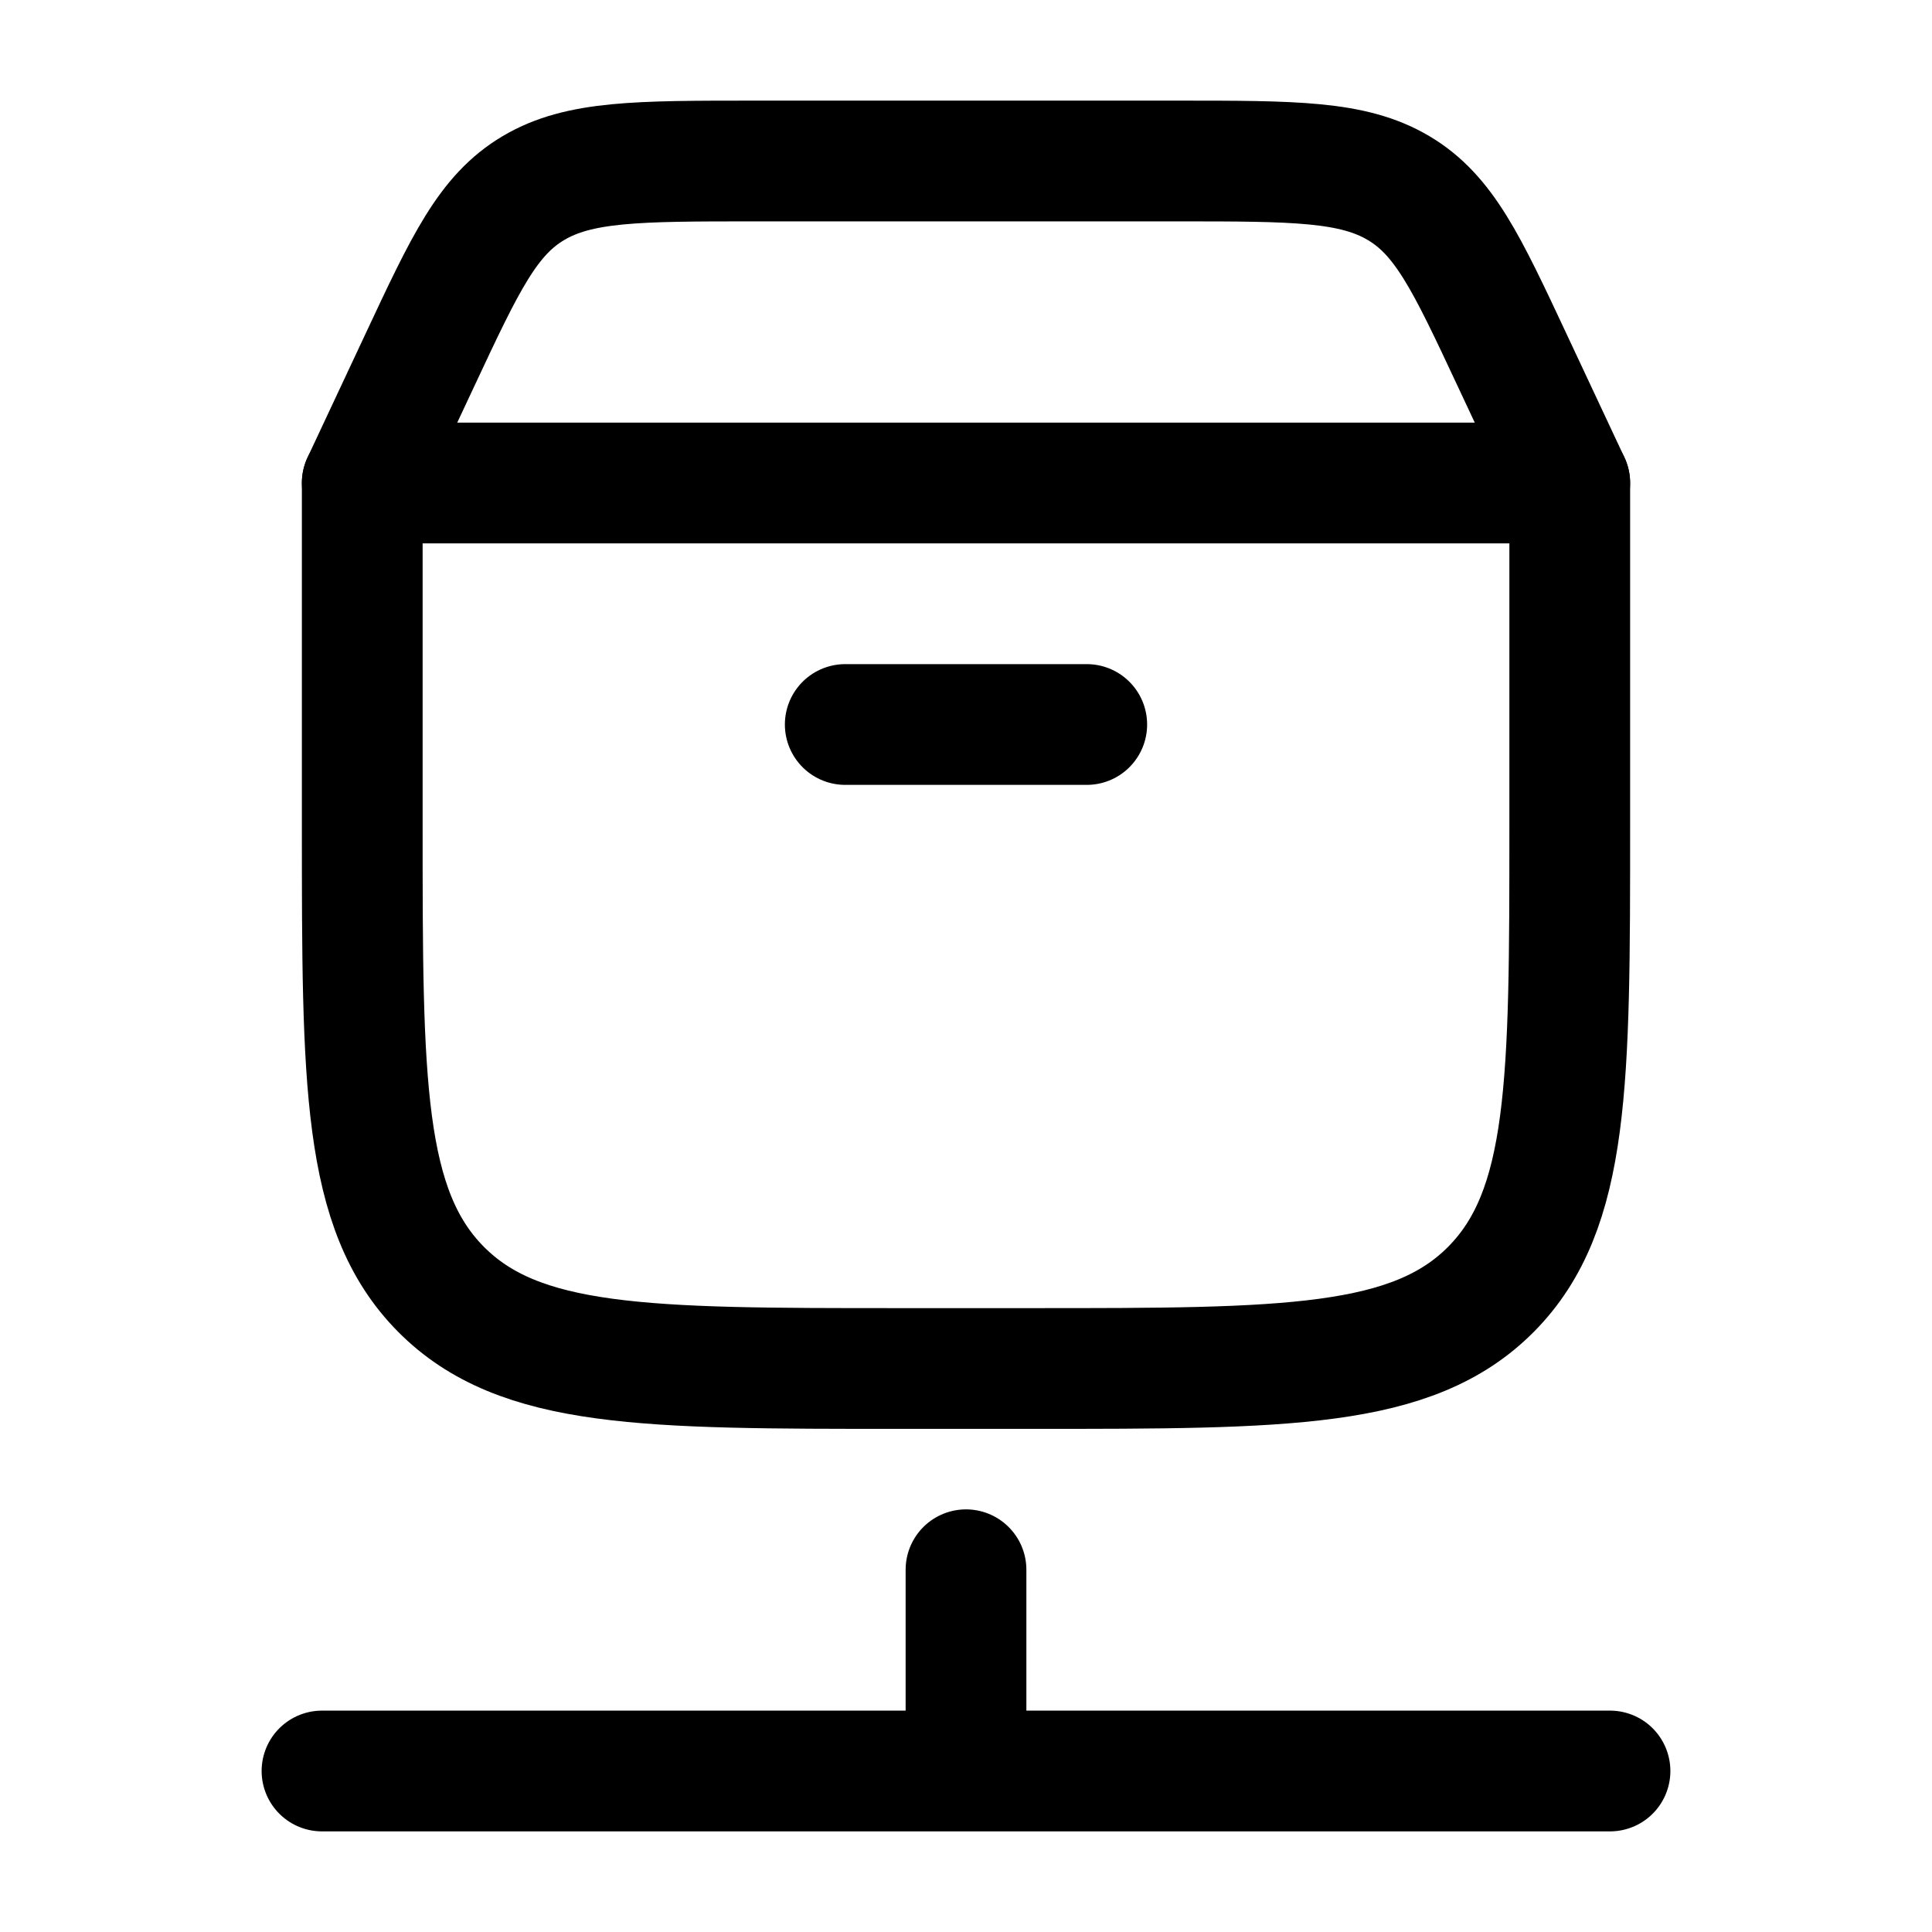 <svg viewBox="0 0 24 24" fill="none" xmlns="http://www.w3.org/2000/svg"><path d="M4.5 10.265V6H19.5V10.265C19.5 13.44 19.5 15.027 18.524 16.014C17.547 17 15.976 17 12.833 17H11.167C8.024 17 6.453 17 5.476 16.014C4.5 15.027 4.5 13.44 4.5 10.265Z" stroke="currentColor" stroke-width="1.5" stroke-linecap="round" stroke-linejoin="round"/><path d="M4.5 6L5.221 4.462C5.78 3.268 6.06 2.672 6.627 2.336C7.194 2 7.921 2 9.375 2H14.625C16.079 2 16.806 2 17.373 2.336C17.94 2.672 18.22 3.268 18.779 4.462L19.5 6" stroke="currentColor" stroke-width="1.5" stroke-linecap="round"/><path d="M10.5 9H13.5" stroke="currentColor" stroke-width="1.5" stroke-linecap="round"/><path d="M4 22H12M20 22H12M12 22V19.5" stroke="currentColor" stroke-width="1.5" stroke-linecap="round" stroke-linejoin="round"/></svg>